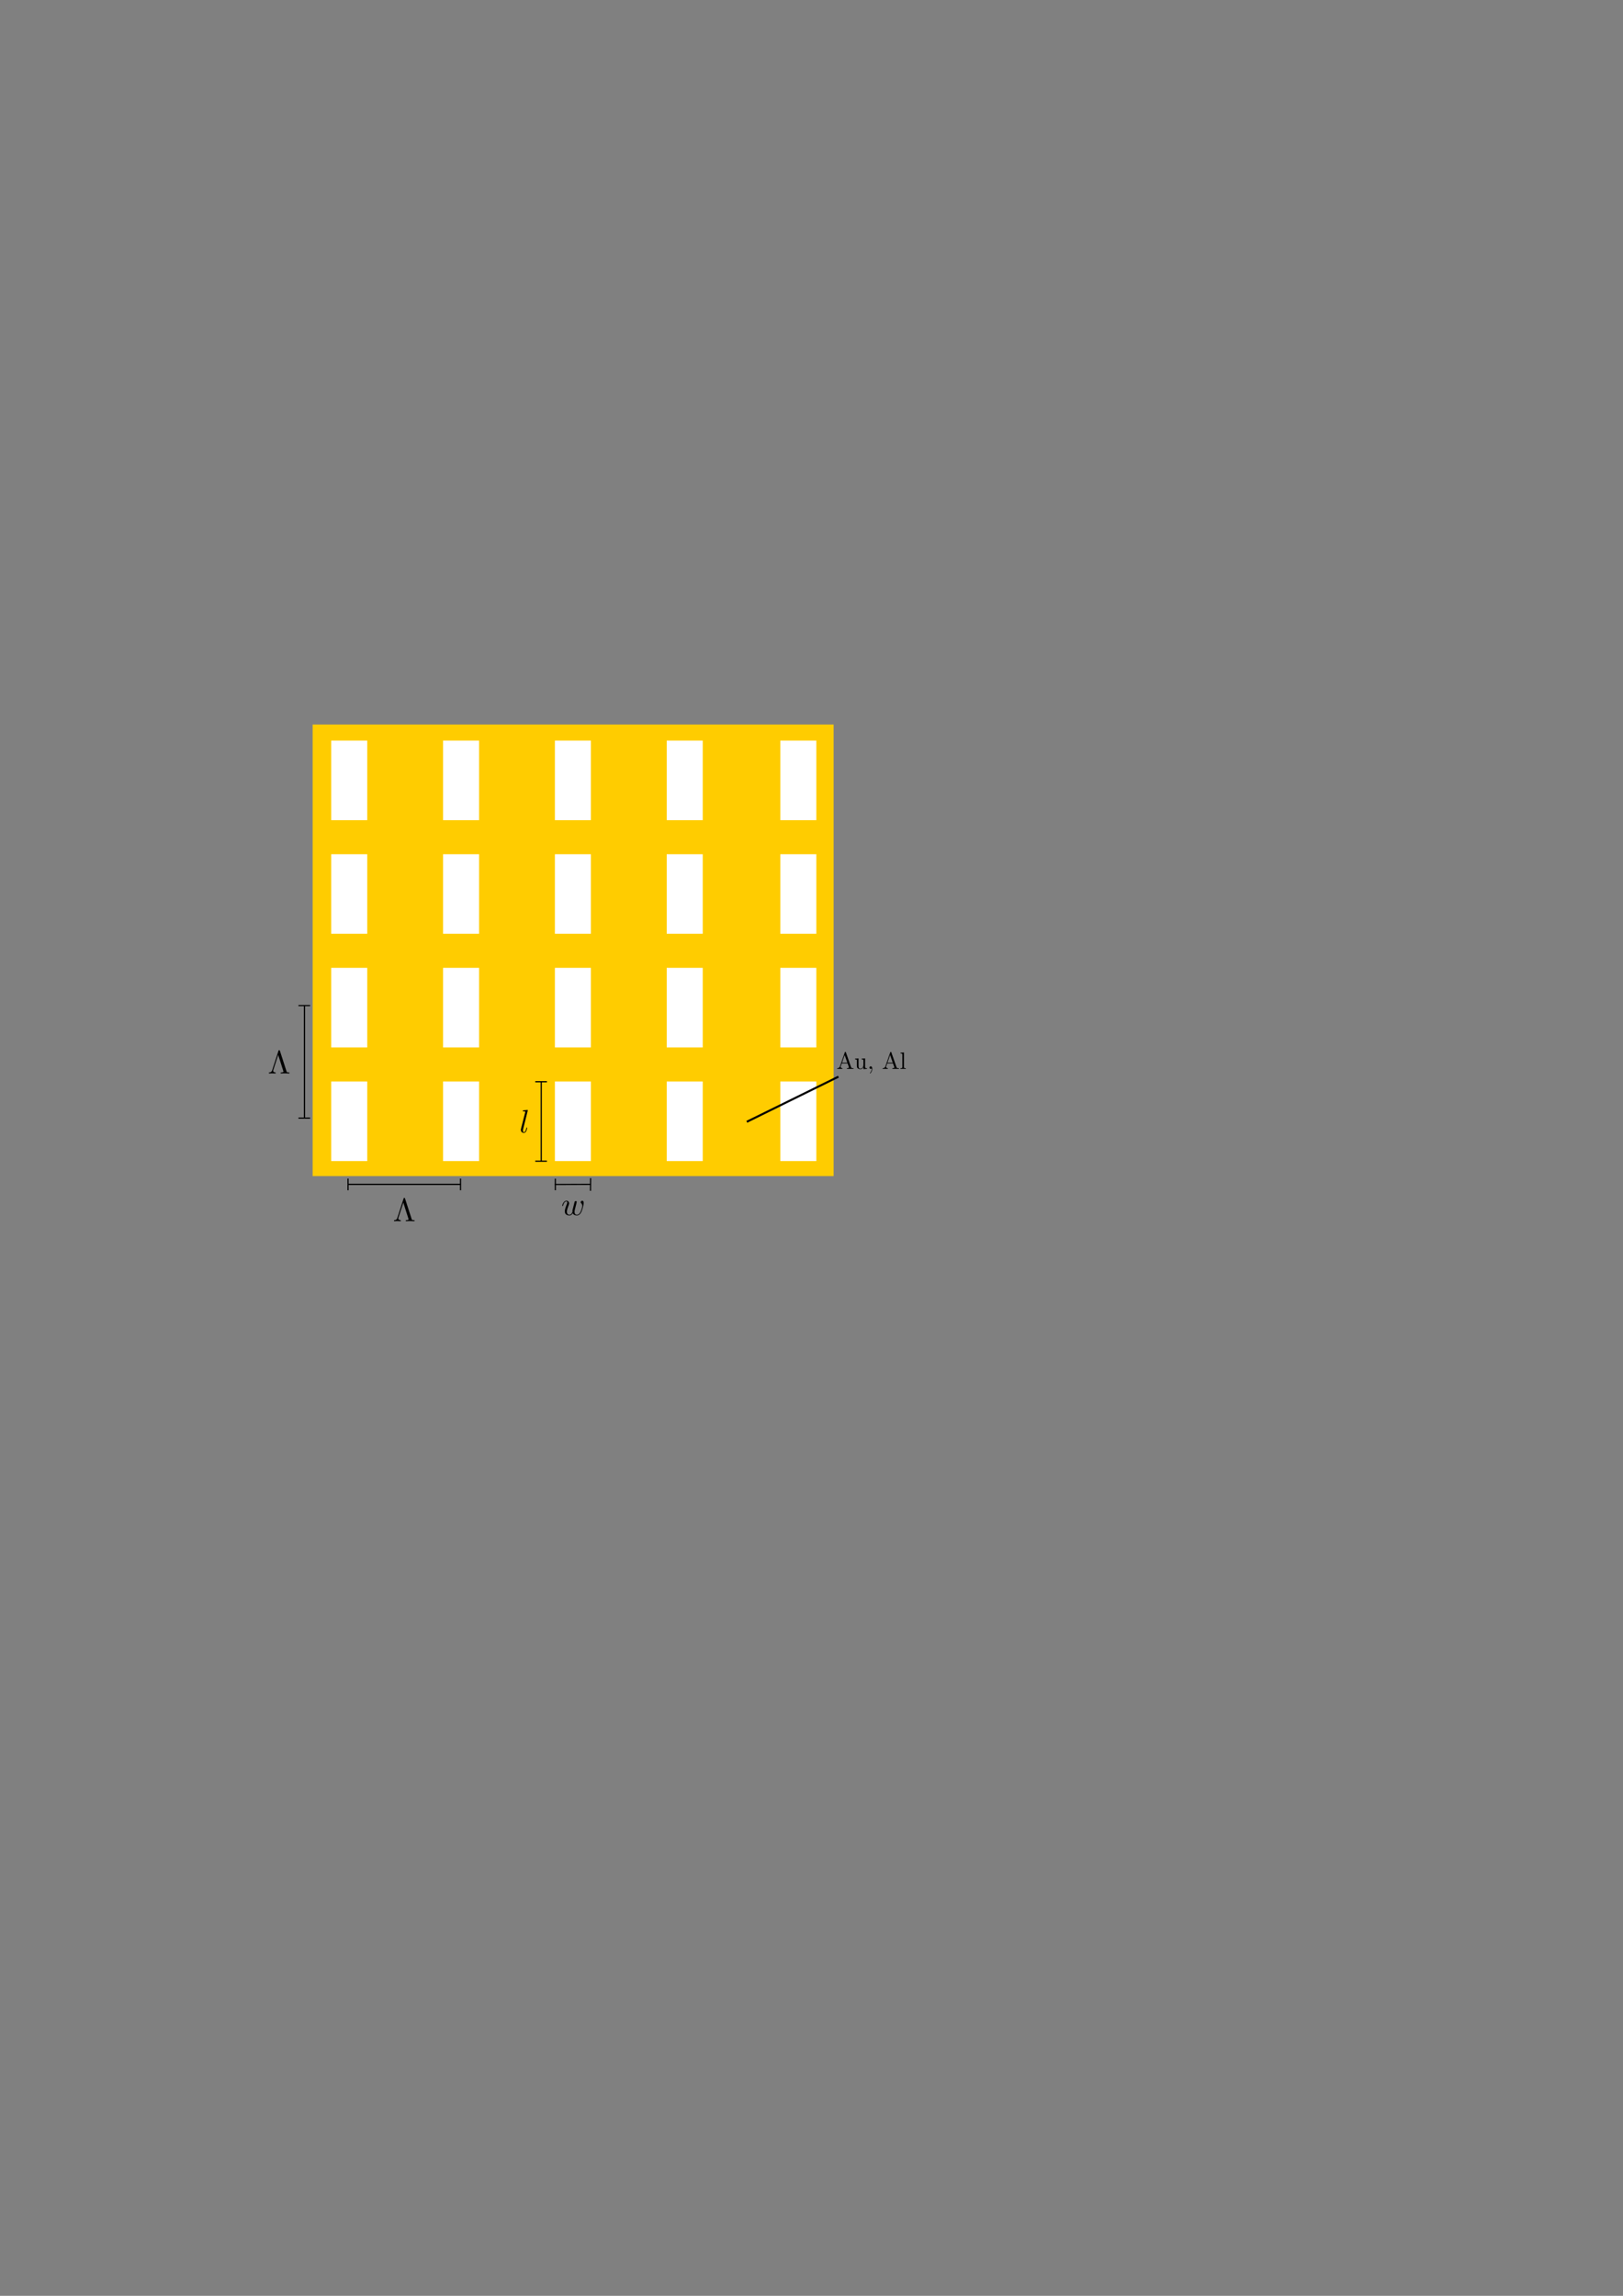 <?xml version="1.0" encoding="UTF-8" standalone="no"?>
<!-- Created with Inkscape (http://www.inkscape.org/) -->

<svg
   xmlns:ns1="http://www.iki.fi/pav/software/textext/"
   xmlns:dc="http://purl.org/dc/elements/1.1/"
   xmlns:cc="http://creativecommons.org/ns#"
   xmlns:rdf="http://www.w3.org/1999/02/22-rdf-syntax-ns#"
   xmlns:svg="http://www.w3.org/2000/svg"
   xmlns="http://www.w3.org/2000/svg"
   xmlns:sodipodi="http://sodipodi.sourceforge.net/DTD/sodipodi-0.dtd"
   xmlns:inkscape="http://www.inkscape.org/namespaces/inkscape"
   width="210mm"
   height="297mm"
   viewBox="0 0 210 297"
   version="1.1"
   id="svg1090"
   sodipodi:docname="bg_MS_holes.svg"
   inkscape:version="0.92.4 5da689c313, 2019-01-14">
  <rect x="0" y="0" width="210" height="297" fill="#808080" stroke="none"/>
  <defs
     id="defs1084" />
  <sodipodi:namedview
     id="base"
     pagecolor="#ffffff"
     bordercolor="#666666"
     borderopacity="1.0"
     inkscape:pageopacity="0.0"
     inkscape:pageshadow="2"
     inkscape:zoom="2.3871094"
     inkscape:cx="106.08676"
     inkscape:cy="626.34908"
     inkscape:document-units="mm"
     inkscape:current-layer="layer1"
     showgrid="false"
     inkscape:window-width="1920"
     inkscape:window-height="1052"
     inkscape:window-x="0"
     inkscape:window-y="28"
     inkscape:window-maximized="1" />
  <g
     inkscape:label="Layer 1"
     inkscape:groupmode="layer"
     id="layer1">
    <g
       id="g2379"
       ns1:jacobian_sqrt="0.352778"
       ns1:alignment="middle center"
       ns1:scale="1.0"
       ns1:preamble="/home/tim/Uni/BA/bachlor-arbeit/tex/build/preamble.tex"
       ns1:text="$\\Lambda$"
       ns1:pdfconverter="pdf2svg"
       ns1:texconverter="pdflatex"
       ns1:version="0.9.1"
       transform="matrix(0.422,0,0,0.422,20.623,129.85)">
      <g
         id="surface1">
        <g
           id="g2376"
           style="fill:#000000;fill-opacity:1">
          <path
             id="path2374"
             transform="translate(71.637,66.656)"
             d="M 3.688,-6.922 C 3.625,-7.125 3.562,-7.141 3.453,-7.141 c -0.156,0 -0.172,0.047 -0.219,0.219 L 1.312,-1 c -0.094,0.297 -0.297,0.688 -1,0.688 V 0 c 0.328,-0.016 0.844,-0.031 0.938,-0.031 0.281,0 0.812,0.016 1.125,0.031 v -0.312 c -0.547,0 -0.766,-0.281 -0.766,-0.516 0,-0.047 0,-0.078 0.047,-0.219 l 1.5,-4.641 1.562,4.906 c 0.062,0.141 0.062,0.156 0.062,0.172 0,0.297 -0.594,0.297 -0.859,0.297 V 0 c 0.359,-0.031 1.062,-0.031 1.438,-0.031 0.391,0 0.844,0.016 1.234,0.031 v -0.312 c -0.766,0 -0.797,-0.062 -0.906,-0.422 z m 0,0"
             style="stroke:none;stroke-width:0"
             inkscape:connector-curvature="0" />
        </g>
      </g>
    </g>
    <g
       id="g2402"
       transform="matrix(0.588,0,0,0.588,15.918,49.082)">
      <path
         inkscape:connector-curvature="0"
         id="path2331"
         d="M 49.515,177.087 H 74.272"
         style="fill:none;stroke:#000000;stroke-width:0.265px;stroke-linecap:butt;stroke-linejoin:miter;stroke-opacity:1" />
      <path
         inkscape:connector-curvature="0"
         id="path2333"
         d="m 74.272,177.087 v -1.252 2.563"
         style="fill:none;stroke:#000000;stroke-width:0.265px;stroke-linecap:butt;stroke-linejoin:miter;stroke-opacity:1" />
      <path
         style="fill:none;stroke:#000000;stroke-width:0.265px;stroke-linecap:butt;stroke-linejoin:miter;stroke-opacity:1"
         d="m 49.515,177.087 v -1.252 2.563"
         id="path2335"
         inkscape:connector-curvature="0" />
      <path
         style="fill:none;stroke:#000000;stroke-width:0.265px;stroke-linecap:butt;stroke-linejoin:miter;stroke-opacity:1"
         d="M 49.515,177.087 H 74.272"
         id="path2387"
         inkscape:connector-curvature="0" />
    </g>
    <g
       id="g109">
      <rect
         style="opacity:1;fill:#ffcc00;fill-opacity:1;stroke:none;stroke-width:1.336;stroke-miterlimit:4;stroke-dasharray:none;stroke-dashoffset:0;stroke-opacity:1"
         id="rect2349"
         width="67.411"
         height="58.419"
         x="40.453"
         y="93.729" />
      <g
         transform="matrix(0.588,0,0,0.588,15.918,49.082)"
         id="g1806"
         style="fill:#ffffff">
        <rect
           y="79.466"
           x="45.815"
           height="17.509"
           width="7.925"
           id="rect2462"
           style="opacity:1;fill:#ffffff;fill-opacity:1;stroke:none;stroke-width:0.124;stroke-miterlimit:4;stroke-dasharray:none;stroke-dashoffset:0;stroke-opacity:1" />
        <rect
           style="opacity:1;fill:#ffffff;fill-opacity:1;stroke:none;stroke-width:0.124;stroke-miterlimit:4;stroke-dasharray:none;stroke-dashoffset:0;stroke-opacity:1"
           id="rect2464"
           width="7.925"
           height="17.509"
           x="70.423"
           y="79.466" />
        <rect
           y="79.466"
           x="95.031"
           height="17.509"
           width="7.925"
           id="rect2466"
           style="opacity:1;fill:#ffffff;fill-opacity:1;stroke:none;stroke-width:0.124;stroke-miterlimit:4;stroke-dasharray:none;stroke-dashoffset:0;stroke-opacity:1" />
        <rect
           style="opacity:1;fill:#ffffff;fill-opacity:1;stroke:none;stroke-width:0.124;stroke-miterlimit:4;stroke-dasharray:none;stroke-dashoffset:0;stroke-opacity:1"
           id="rect2468"
           width="7.925"
           height="17.509"
           x="119.639"
           y="79.466" />
        <rect
           y="79.466"
           x="144.639"
           height="17.509"
           width="7.925"
           id="rect2470"
           style="opacity:1;fill:#ffffff;fill-opacity:1;stroke:none;stroke-width:0.124;stroke-miterlimit:4;stroke-dasharray:none;stroke-dashoffset:0;stroke-opacity:1" />
        <g
           transform="translate(20.58,-8.429)"
           id="g2448"
           style="fill:#ffffff">
          <rect
             style="opacity:1;fill:#ffffff;fill-opacity:1;stroke:none;stroke-width:0.124;stroke-miterlimit:4;stroke-dasharray:none;stroke-dashoffset:0;stroke-opacity:1"
             id="rect2438"
             width="7.925"
             height="17.509"
             x="25.235"
             y="137.895" />
          <rect
             y="137.895"
             x="49.843"
             height="17.509"
             width="7.925"
             id="rect2440"
             style="opacity:1;fill:#ffffff;fill-opacity:1;stroke:none;stroke-width:0.124;stroke-miterlimit:4;stroke-dasharray:none;stroke-dashoffset:0;stroke-opacity:1" />
          <rect
             style="opacity:1;fill:#ffffff;fill-opacity:1;stroke:none;stroke-width:0.124;stroke-miterlimit:4;stroke-dasharray:none;stroke-dashoffset:0;stroke-opacity:1"
             id="rect2442"
             width="7.925"
             height="17.509"
             x="74.451"
             y="137.895" />
          <rect
             y="137.895"
             x="99.059"
             height="17.509"
             width="7.925"
             id="rect2444"
             style="opacity:1;fill:#ffffff;fill-opacity:1;stroke:none;stroke-width:0.124;stroke-miterlimit:4;stroke-dasharray:none;stroke-dashoffset:0;stroke-opacity:1" />
          <rect
             style="opacity:1;fill:#ffffff;fill-opacity:1;stroke:none;stroke-width:0.124;stroke-miterlimit:4;stroke-dasharray:none;stroke-dashoffset:0;stroke-opacity:1"
             id="rect2446"
             width="7.925"
             height="17.509"
             x="124.059"
             y="137.895" />
        </g>
        <g
           id="g2460"
           transform="translate(20.58,-33.429)"
           style="fill:#ffffff">
          <rect
             y="137.895"
             x="25.235"
             height="17.509"
             width="7.925"
             id="rect2450"
             style="opacity:1;fill:#ffffff;fill-opacity:1;stroke:none;stroke-width:0.124;stroke-miterlimit:4;stroke-dasharray:none;stroke-dashoffset:0;stroke-opacity:1" />
          <rect
             style="opacity:1;fill:#ffffff;fill-opacity:1;stroke:none;stroke-width:0.124;stroke-miterlimit:4;stroke-dasharray:none;stroke-dashoffset:0;stroke-opacity:1"
             id="rect2452"
             width="7.925"
             height="17.509"
             x="49.843"
             y="137.895" />
          <rect
             y="137.895"
             x="74.451"
             height="17.509"
             width="7.925"
             id="rect2454"
             style="opacity:1;fill:#ffffff;fill-opacity:1;stroke:none;stroke-width:0.124;stroke-miterlimit:4;stroke-dasharray:none;stroke-dashoffset:0;stroke-opacity:1" />
          <rect
             style="opacity:1;fill:#ffffff;fill-opacity:1;stroke:none;stroke-width:0.124;stroke-miterlimit:4;stroke-dasharray:none;stroke-dashoffset:0;stroke-opacity:1"
             id="rect2456"
             width="7.925"
             height="17.509"
             x="99.059"
             y="137.895" />
          <rect
             y="137.895"
             x="124.059"
             height="17.509"
             width="7.925"
             id="rect2458"
             style="opacity:1;fill:#ffffff;fill-opacity:1;stroke:none;stroke-width:0.124;stroke-miterlimit:4;stroke-dasharray:none;stroke-dashoffset:0;stroke-opacity:1" />
        </g>
        <g
           id="g2303"
           transform="translate(20.58,16.571)"
           style="fill:#ffffff">
          <rect
             y="137.895"
             x="25.235"
             height="17.509"
             width="7.925"
             id="rect865"
             style="opacity:1;fill:#ffffff;fill-opacity:1;stroke:none;stroke-width:0.124;stroke-miterlimit:4;stroke-dasharray:none;stroke-dashoffset:0;stroke-opacity:1" />
          <rect
             style="opacity:1;fill:#ffffff;fill-opacity:1;stroke:none;stroke-width:0.124;stroke-miterlimit:4;stroke-dasharray:none;stroke-dashoffset:0;stroke-opacity:1"
             id="rect867"
             width="7.925"
             height="17.509"
             x="49.843"
             y="137.895" />
          <rect
             y="137.895"
             x="74.451"
             height="17.509"
             width="7.925"
             id="rect869"
             style="opacity:1;fill:#ffffff;fill-opacity:1;stroke:none;stroke-width:0.124;stroke-miterlimit:4;stroke-dasharray:none;stroke-dashoffset:0;stroke-opacity:1" />
          <rect
             style="opacity:1;fill:#ffffff;fill-opacity:1;stroke:none;stroke-width:0.124;stroke-miterlimit:4;stroke-dasharray:none;stroke-dashoffset:0;stroke-opacity:1"
             id="rect871"
             width="7.925"
             height="17.509"
             x="99.059"
             y="137.895" />
          <rect
             y="137.895"
             x="124.059"
             height="17.509"
             width="7.925"
             id="rect2262"
             style="opacity:1;fill:#ffffff;fill-opacity:1;stroke:none;stroke-width:0.124;stroke-miterlimit:4;stroke-dasharray:none;stroke-dashoffset:0;stroke-opacity:1" />
        </g>
      </g>
    </g>
    <g
       id="g2494"
       transform="matrix(0,0.588,-0.588,0,143.517,100.971)">
      <path
         style="fill:none;stroke:#000000;stroke-width:0.265px;stroke-linecap:butt;stroke-linejoin:miter;stroke-opacity:1"
         d="M 49.515,177.087 H 74.272"
         id="path2486"
         inkscape:connector-curvature="0" />
      <path
         style="fill:none;stroke:#000000;stroke-width:0.265px;stroke-linecap:butt;stroke-linejoin:miter;stroke-opacity:1"
         d="m 74.272,177.087 v -1.252 2.563"
         id="path2488"
         inkscape:connector-curvature="0" />
      <path
         inkscape:connector-curvature="0"
         id="path2490"
         d="m 49.515,177.087 v -1.252 2.563"
         style="fill:none;stroke:#000000;stroke-width:0.265px;stroke-linecap:butt;stroke-linejoin:miter;stroke-opacity:1" />
      <path
         inkscape:connector-curvature="0"
         id="path2492"
         d="M 49.515,177.087 H 74.272"
         style="fill:none;stroke:#000000;stroke-width:0.265px;stroke-linecap:butt;stroke-linejoin:miter;stroke-opacity:1" />
    </g>
    <g
       transform="matrix(0.422,0,0,0.422,4.433,110.743)"
       ns1:version="0.9.1"
       ns1:texconverter="pdflatex"
       ns1:pdfconverter="pdf2svg"
       ns1:text="$\\Lambda$"
       ns1:preamble="/home/tim/Uni/BA/bachlor-arbeit/tex/build/preamble.tex"
       ns1:scale="1.0"
       ns1:alignment="middle center"
       ns1:jacobian_sqrt="0.352778"
       id="g2502">
      <g
         id="g2500">
        <g
           style="fill:#000000;fill-opacity:1"
           id="g2498">
          <path
             inkscape:connector-curvature="0"
             style="stroke:none;stroke-width:0"
             d="M 3.688,-6.922 C 3.625,-7.125 3.562,-7.141 3.453,-7.141 c -0.156,0 -0.172,0.047 -0.219,0.219 L 1.312,-1 c -0.094,0.297 -0.297,0.688 -1,0.688 V 0 c 0.328,-0.016 0.844,-0.031 0.938,-0.031 0.281,0 0.812,0.016 1.125,0.031 v -0.312 c -0.547,0 -0.766,-0.281 -0.766,-0.516 0,-0.047 0,-0.078 0.047,-0.219 l 1.5,-4.641 1.562,4.906 c 0.062,0.141 0.062,0.156 0.062,0.172 0,0.297 -0.594,0.297 -0.859,0.297 V 0 c 0.359,-0.031 1.062,-0.031 1.438,-0.031 0.391,0 0.844,0.016 1.234,0.031 v -0.312 c -0.766,0 -0.797,-0.062 -0.906,-0.422 z m 0,0"
             transform="translate(71.637,66.656)"
             id="path2496" />
        </g>
      </g>
    </g>
    <g
       id="g2512"
       transform="matrix(0.582,0,0,0.582,38.427,50.148)">
      <path
         style="fill:none;stroke:#000000;stroke-width:0.265px;stroke-linecap:butt;stroke-linejoin:miter;stroke-opacity:1"
         d="m 57.441,175.835 v 2.563"
         id="path2520"
         inkscape:connector-curvature="0" />
      <path
         style="fill:none;stroke:#000000;stroke-width:0.265px;stroke-linecap:butt;stroke-linejoin:miter;stroke-opacity:1"
         d="m 65.274,175.718 -0.024,2.805"
         id="path2518"
         inkscape:connector-curvature="0" />
      <path
         style="fill:none;stroke:#000000;stroke-width:0.265px;stroke-linecap:butt;stroke-linejoin:miter;stroke-opacity:1"
         d="m 57.327,177.12 7.999,-0.033"
         id="path2508"
         inkscape:connector-curvature="0"
         sodipodi:nodetypes="cc" />
    </g>
    <g
       id="g2591"
       ns1:jacobian_sqrt="0.717715"
       ns1:alignment="middle center"
       ns1:scale="2.03446629325"
       ns1:preamble="/home/tim/Uni/BA/bachlor-arbeit/tex/build/preamble.tex"
       ns1:text="$l$"
       ns1:pdfconverter="pdf2svg"
       ns1:texconverter="pdflatex"
       ns1:version="0.9.1"
       transform="matrix(0.422,0,0,0.422,36.977,118.382)">
      <g
         id="g2589">
        <g
           id="g2587"
           style="fill:#000000;fill-opacity:1">
          <path
             id="path2585"
             transform="translate(71.637,66.656)"
             d="m 2.578,-6.812 c 0,0 0,-0.109 -0.141,-0.109 -0.219,0 -0.953,0.078 -1.219,0.109 -0.078,0 -0.188,0.016 -0.188,0.203 0,0.109 0.109,0.109 0.25,0.109 0.484,0 0.5,0.094 0.5,0.172 L 1.75,-6.125 0.484,-1.141 C 0.453,-1.031 0.438,-0.969 0.438,-0.812 c 0,0.578 0.438,0.922 0.906,0.922 0.328,0 0.578,-0.203 0.75,-0.562 0.172,-0.375 0.297,-0.953 0.297,-0.969 0,-0.109 -0.094,-0.109 -0.125,-0.109 -0.094,0 -0.109,0.047 -0.125,0.188 C 1.969,-0.703 1.781,-0.109 1.375,-0.109 c -0.297,0 -0.297,-0.312 -0.297,-0.453 0,-0.25 0.016,-0.297 0.062,-0.484 z m 0,0"
             style="stroke:none;stroke-width:0"
             inkscape:connector-curvature="0" />
        </g>
      </g>
    </g>
    <path
       sodipodi:nodetypes="cc"
       inkscape:connector-curvature="0"
       id="path2599"
       d="m 70.029,139.939 v 10.281"
       style="fill:none;stroke:#000000;stroke-width:0.156px;stroke-linecap:butt;stroke-linejoin:miter;stroke-opacity:1" />
    <path
       inkscape:connector-curvature="0"
       id="path2601"
       d="M 70.029,150.22 H 70.765 69.258"
       style="fill:none;stroke:#000000;stroke-width:0.156px;stroke-linecap:butt;stroke-linejoin:miter;stroke-opacity:1" />
    <path
       style="fill:none;stroke:#000000;stroke-width:0.156px;stroke-linecap:butt;stroke-linejoin:miter;stroke-opacity:1"
       d="M 70.029,139.939 H 70.765 69.258"
       id="path2603"
       inkscape:connector-curvature="0" />
    <g
       id="g2688"
       ns1:jacobian_sqrt="0.717715"
       ns1:alignment="middle center"
       ns1:scale="2.03446629325"
       ns1:preamble="/home/tim/Uni/BA/bachlor-arbeit/tex/build/preamble.tex"
       ns1:text="$w$"
       ns1:pdfconverter="pdf2svg"
       ns1:texconverter="pdflatex"
       ns1:version="0.9.1"
       transform="matrix(0.422,0,0,0.422,42.387,129.06)">
      <g
         id="g2686">
        <g
           id="g2684"
           style="fill:#000000;fill-opacity:1">
          <path
             id="path2682"
             transform="translate(71.637,66.656)"
             d="M 4.609,-3.375 C 4.656,-3.594 4.75,-3.969 4.75,-4.031 c 0,-0.172 -0.141,-0.266 -0.281,-0.266 -0.125,0 -0.297,0.078 -0.375,0.281 -0.031,0.062 -0.5,1.969 -0.562,2.234 C 3.453,-1.484 3.438,-1.312 3.438,-1.125 c 0,0.109 0,0.125 0.016,0.172 -0.234,0.531 -0.531,0.844 -0.922,0.844 -0.797,0 -0.797,-0.734 -0.797,-0.906 0,-0.312 0.047,-0.703 0.516,-1.938 0.109,-0.297 0.172,-0.438 0.172,-0.641 0,-0.438 -0.328,-0.812 -0.812,-0.812 -0.953,0 -1.312,1.453 -1.312,1.531 0,0.109 0.094,0.109 0.109,0.109 0.109,0 0.109,-0.031 0.156,-0.188 C 0.844,-3.875 1.219,-4.188 1.578,-4.188 c 0.094,0 0.25,0.016 0.25,0.328 0,0.25 -0.109,0.531 -0.188,0.703 -0.438,1.172 -0.547,1.625 -0.547,2.016 0,0.906 0.656,1.25 1.406,1.25 0.172,0 0.641,0 1.031,-0.703 0.266,0.641 0.953,0.703 1.25,0.703 0.75,0 1.188,-0.625 1.453,-1.219 0.328,-0.781 0.656,-2.125 0.656,-2.594 0,-0.547 -0.266,-0.703 -0.438,-0.703 -0.25,0 -0.5,0.266 -0.5,0.484 0,0.125 0.062,0.188 0.141,0.266 0.109,0.109 0.359,0.359 0.359,0.844 0,0.344 -0.281,1.312 -0.547,1.828 -0.25,0.531 -0.609,0.875 -1.094,0.875 -0.469,0 -0.734,-0.297 -0.734,-0.875 0,-0.266 0.062,-0.578 0.109,-0.719 z m 0,0"
             style="stroke:none;stroke-width:0"
             inkscape:connector-curvature="0" />
        </g>
      </g>
    </g>
    <path
       style="fill:none;stroke:#000000;stroke-width:0.265;stroke-linecap:butt;stroke-linejoin:miter;stroke-miterlimit:4;stroke-dasharray:none;stroke-opacity:1"
       d="m 96.629,145.123 11.855,-5.835"
       id="path890"
       inkscape:connector-curvature="0"
       sodipodi:nodetypes="cc" />
    <g
       id="g976"
       ns1:jacobian_sqrt="0.352778"
       inkscapeversion="0.92.4"
       ns1:alignment="middle center"
       ns1:scale="1.0"
       ns1:preamble="/home/tim/bachlor-arbeit/tex/build/preamble.tex"
       ns1:text="Au, Al"
       ns1:pdfconverter="pdf2svg"
       ns1:texconverter="pdflatex"
       ns1:version="0.9.1"
       transform="matrix(0.308,0,0,0.308,86.169,117.748)">
      <g
         id="g974">
        <g
           id="g966"
           style="fill:#000000;fill-opacity:1">
          <path
             id="path960"
             transform="translate(71.637,66.656)"
             d="m 0.312,-0.312 v 0.297 H 2.469 V -0.312 c -0.312,0 -0.719,-0.156 -0.75,-0.5 0,-0.109 0.062,-0.188 0.078,-0.281 C 1.906,-1.422 2.016,-1.75 2.141,-2.078 2.172,-2.156 2.172,-2.281 2.312,-2.281 h 2.266 c 0.109,0 0.125,0.109 0.172,0.203 l 0.203,0.625 c 0.094,0.25 0.281,0.641 0.281,0.844 V -0.562 c -0.094,0.234 -0.484,0.25 -0.766,0.25 h -0.062 v 0.297 H 7.141 V -0.312 H 6.859 C 6.625,-0.312 6.391,-0.344 6.266,-0.453 6.156,-0.578 6.125,-0.75 6.062,-0.891 5.547,-2.375 5.047,-3.875 4.516,-5.359 4.344,-5.875 4.094,-6.438 3.969,-6.953 3.922,-7.094 3.875,-7.141 3.734,-7.141 c -0.203,0 -0.25,0.203 -0.312,0.406 C 2.875,-5.047 2.25,-3.391 1.688,-1.719 L 1.469,-1.109 C 1.422,-0.938 1.359,-0.75 1.219,-0.625 0.984,-0.375 0.641,-0.312 0.312,-0.312 Z M 2.328,-2.594 3.438,-5.828 4.562,-2.594 Z m 0,0"
             style="stroke:none;stroke-width:0"
             inkscape:connector-curvature="0" />
          <path
             id="path962"
             transform="translate(79.107,66.656)"
             d="m 0.312,-4.297 v 0.312 h 0.141 c 0.281,0 0.578,0.016 0.641,0.312 0,0.109 0,0.219 0,0.328 v 1.984 c 0,0.328 0.016,0.625 0.188,0.922 0.281,0.422 0.844,0.547 1.312,0.547 0.453,0 0.859,-0.203 1.109,-0.562 C 3.766,-0.562 3.844,-0.656 3.875,-0.781 v 0.875 L 5.328,-0.016 V -0.312 h -0.156 c -0.328,0 -0.625,-0.031 -0.625,-0.484 V -4.406 l -1.469,0.109 v 0.312 H 3.219 c 0.328,0 0.625,0.031 0.625,0.5 V -1.688 c 0,0.734 -0.375,1.562 -1.203,1.562 -0.562,0 -0.844,-0.141 -0.844,-1.203 V -4.406 Z m 0,0"
             style="stroke:none;stroke-width:0"
             inkscape:connector-curvature="0" />
          <path
             id="path964"
             transform="translate(84.64,66.656)"
             d="m 1.781,-0.188 c 0.016,0.047 0.031,0.109 0.031,0.172 0,0.672 -0.312,1.25 -0.75,1.734 C 1.031,1.75 1.016,1.781 1.016,1.812 c 0,0.047 0.047,0.094 0.094,0.094 0.141,0 0.422,-0.375 0.547,-0.594 0.234,-0.406 0.375,-0.875 0.375,-1.344 0,-0.453 -0.141,-1.031 -0.656,-1.031 -0.297,0 -0.516,0.219 -0.516,0.531 0,0.328 0.25,0.516 0.531,0.516 0.141,0 0.297,-0.047 0.391,-0.172 z m 0,0"
             style="stroke:none;stroke-width:0"
             inkscape:connector-curvature="0" />
        </g>
        <g
           id="g972"
           style="fill:#000000;fill-opacity:1">
          <path
             id="path968"
             transform="translate(90.724,66.656)"
             d="m 0.312,-0.312 v 0.297 H 2.469 V -0.312 c -0.312,0 -0.719,-0.156 -0.75,-0.5 0,-0.109 0.062,-0.188 0.078,-0.281 C 1.906,-1.422 2.016,-1.75 2.141,-2.078 2.172,-2.156 2.172,-2.281 2.312,-2.281 h 2.266 c 0.109,0 0.125,0.109 0.172,0.203 l 0.203,0.625 c 0.094,0.25 0.281,0.641 0.281,0.844 V -0.562 c -0.094,0.234 -0.484,0.25 -0.766,0.25 h -0.062 v 0.297 H 7.141 V -0.312 H 6.859 C 6.625,-0.312 6.391,-0.344 6.266,-0.453 6.156,-0.578 6.125,-0.75 6.062,-0.891 5.547,-2.375 5.047,-3.875 4.516,-5.359 4.344,-5.875 4.094,-6.438 3.969,-6.953 3.922,-7.094 3.875,-7.141 3.734,-7.141 c -0.203,0 -0.25,0.203 -0.312,0.406 C 2.875,-5.047 2.25,-3.391 1.688,-1.719 L 1.469,-1.109 C 1.422,-0.938 1.359,-0.75 1.219,-0.625 0.984,-0.375 0.641,-0.312 0.312,-0.312 Z M 2.328,-2.594 3.438,-5.828 4.562,-2.594 Z m 0,0"
             style="stroke:none;stroke-width:0"
             inkscape:connector-curvature="0" />
          <path
             id="path970"
             transform="translate(98.194,66.656)"
             d="m 0.328,-6.812 v 0.297 h 0.156 c 0.359,0 0.625,0.047 0.625,0.531 v 5.031 c 0,0.062 0,0.141 0,0.219 0,0.375 -0.266,0.422 -0.547,0.422 H 0.328 v 0.297 h 2.219 V -0.312 h -0.25 c -0.281,0 -0.516,-0.047 -0.516,-0.438 v -6.172 z m 0,0"
             style="stroke:none;stroke-width:0"
             inkscape:connector-curvature="0" />
        </g>
      </g>
    </g>
  </g>
</svg>

